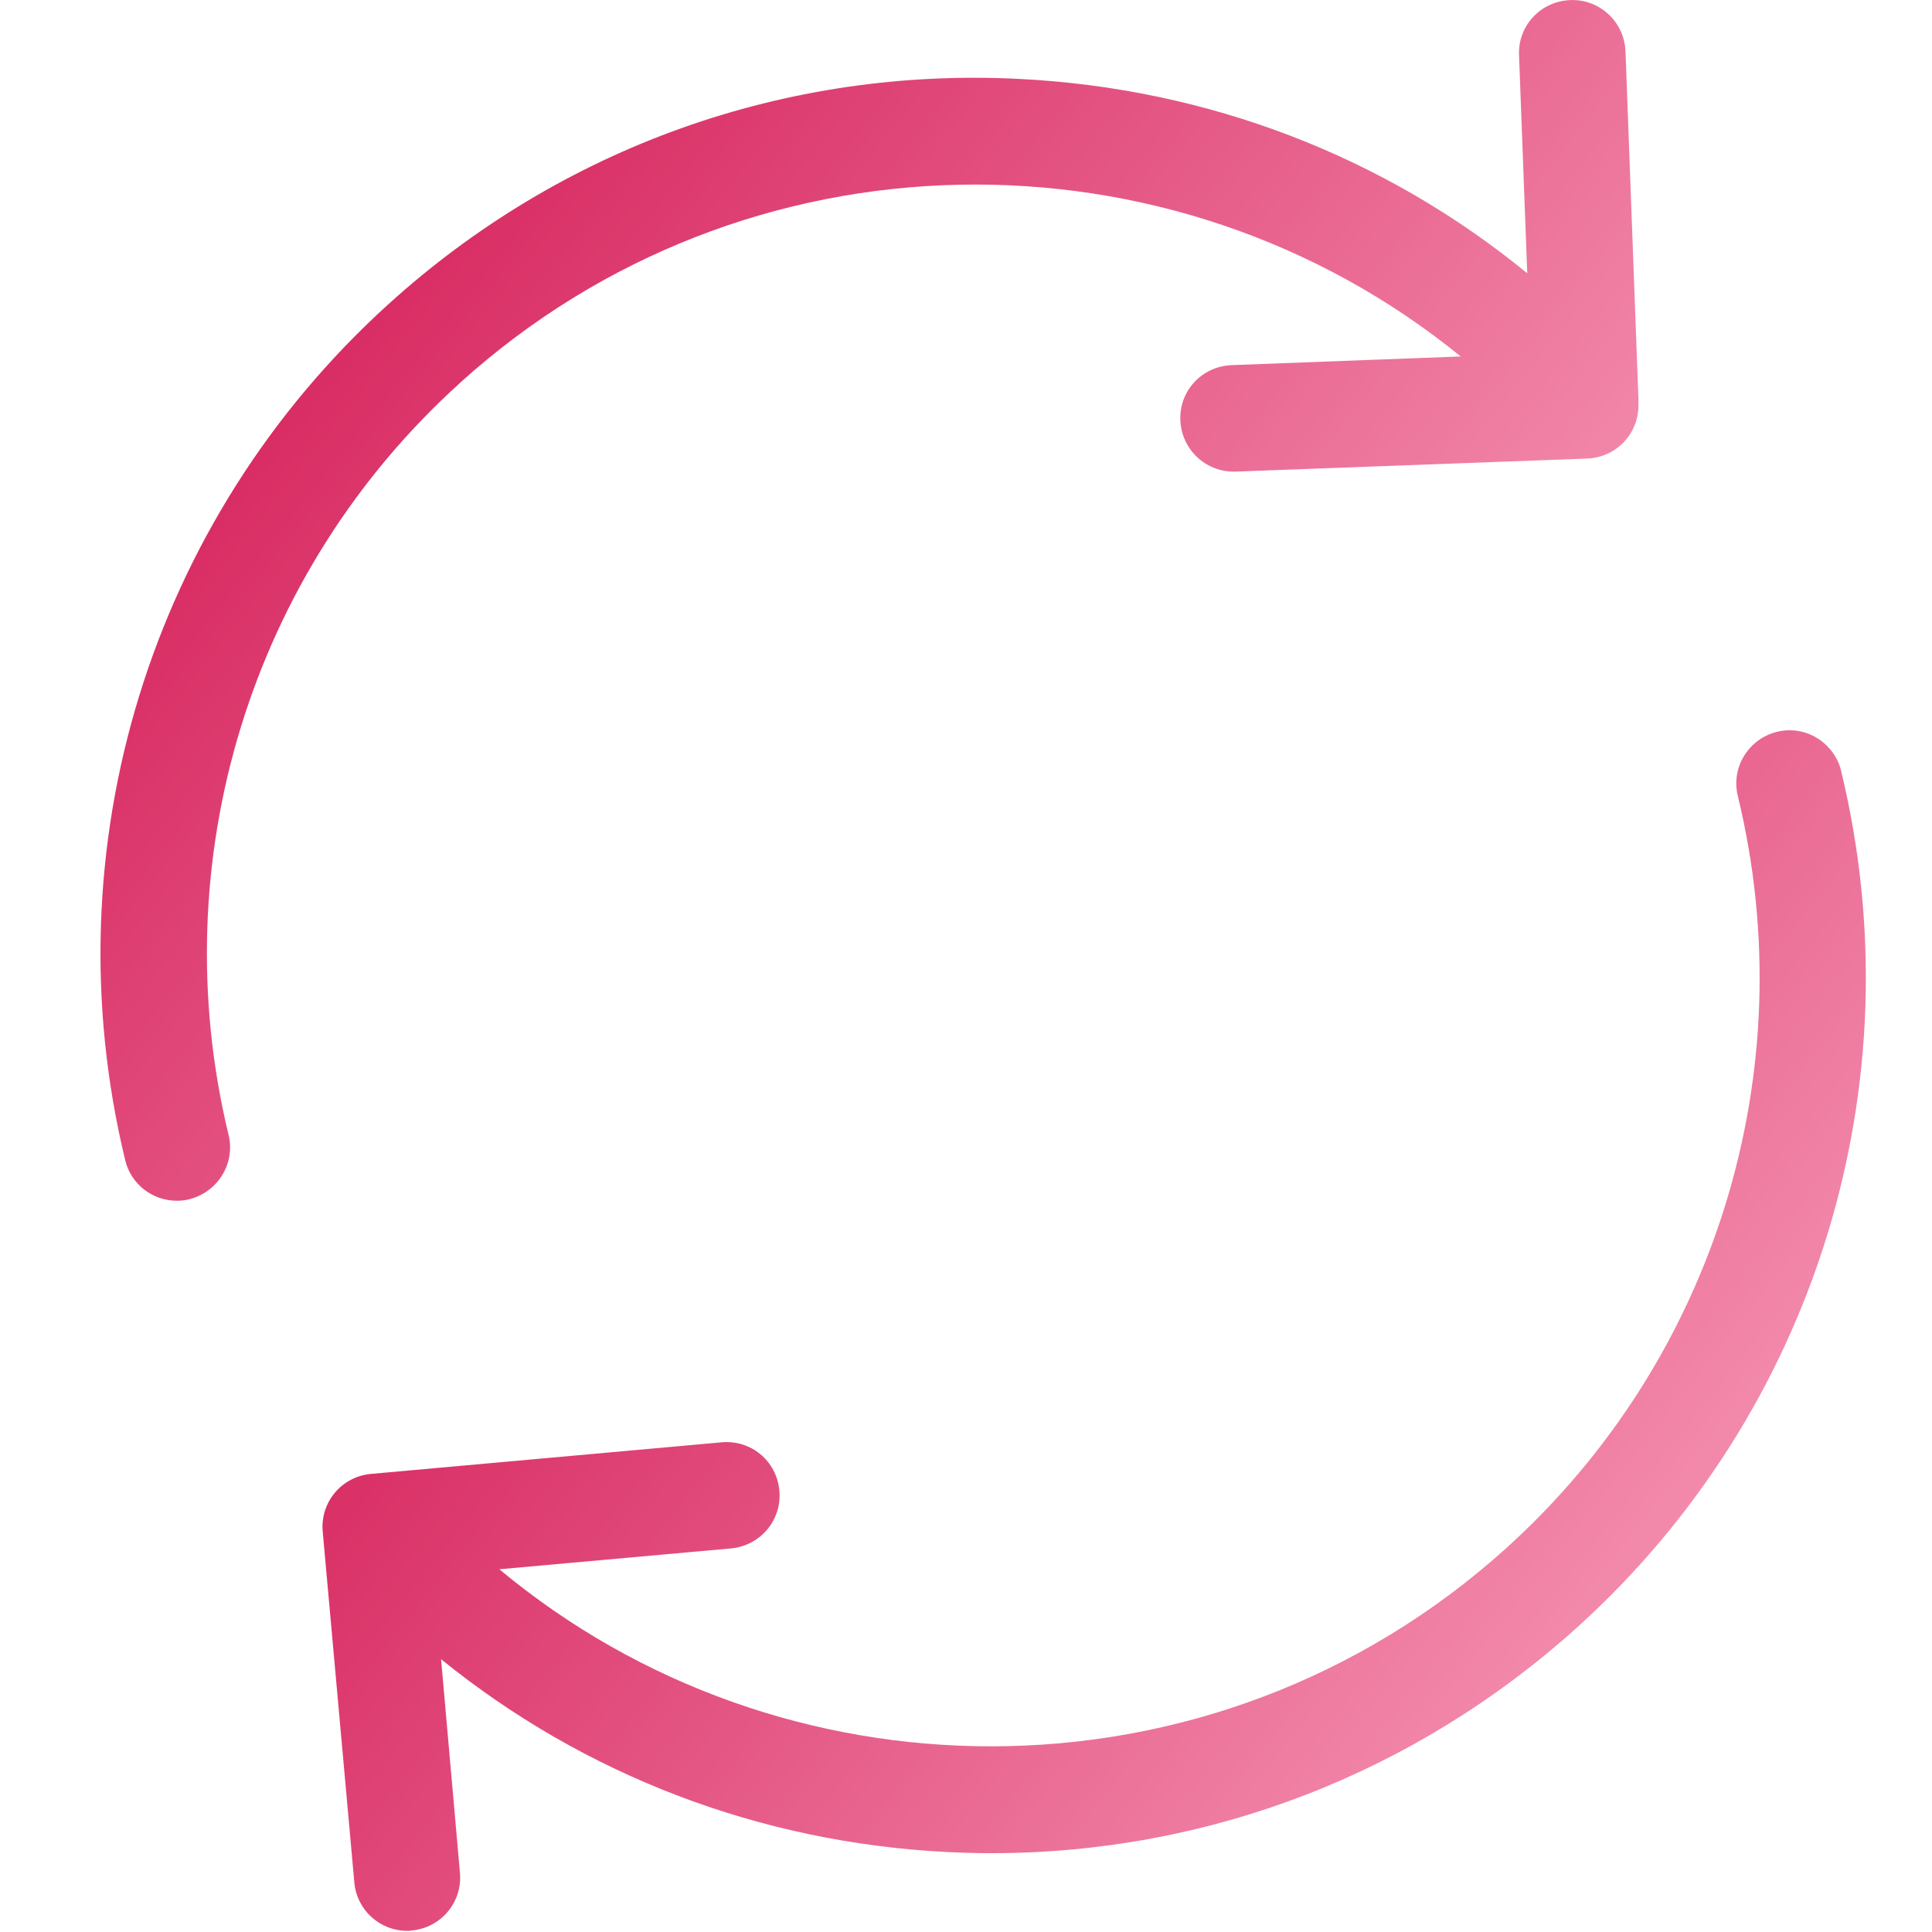 <svg xmlns="http://www.w3.org/2000/svg" width="20" height="20" viewBox="0 0 20 20">
    <defs>
        <linearGradient id="prefix__a" x1="0%" x2="100%" y1="19.529%" y2="80.471%">
            <stop offset="0%" stop-color="#D21451"/>
            <stop offset="100%" stop-color="#F9A2BE"/>
        </linearGradient>
        <linearGradient id="prefix__b" x1="0%" x2="100%" y1="19.743%" y2="80.257%">
            <stop offset="0%" stop-color="#D21451"/>
            <stop offset="100%" stop-color="#F9A2BE"/>
        </linearGradient>
    </defs>
    <g fill="none">
        <path fill="url(#prefix__a)" d="M3.761 3.964c2.951-2.67 7.368-2.71 10.36-.274l-2.372.09c-.306.012-.543.265-.53.571.012.298.257.531.55.531h.021l3.64-.135c.299-.012.531-.253.531-.55v-.041-.025l-.134-3.6c-.012-.306-.27-.543-.572-.53-.306.012-.543.265-.53.57l.085 2.258C13.33 1.617 11.504.915 9.553.817c-2.416-.123-4.738.706-6.53 2.33C.557 5.38-.487 8.776.296 12.01c.061.253.286.42.535.42.045 0 .086-.004.13-.016.294-.074.478-.372.405-.666-.686-2.84.228-5.824 2.395-7.783z" transform="translate(1)"/>
        <path fill="url(#prefix__b)" d="M18.06 7.98c-.074-.294-.372-.478-.666-.404-.294.073-.477.371-.404.665.69 2.841-.229 5.825-2.396 7.784-1.522 1.375-3.433 2.053-5.335 2.053-1.816 0-3.628-.616-5.09-1.833l2.4-.216c.303-.029.527-.294.499-.6-.029-.306-.294-.527-.6-.498l-3.629.327c-.302.028-.527.293-.498.6l.327 3.628c.024.286.265.502.547.502.016 0 .032 0 .049-.004.302-.028.526-.294.497-.6l-.195-2.208c1.481 1.2 3.298 1.898 5.236 1.996.155.008.31.012.462.012 2.248 0 4.387-.824 6.069-2.343 2.465-2.232 3.51-5.624 2.726-8.861z" transform="translate(1)"/>
    </g>
</svg>
